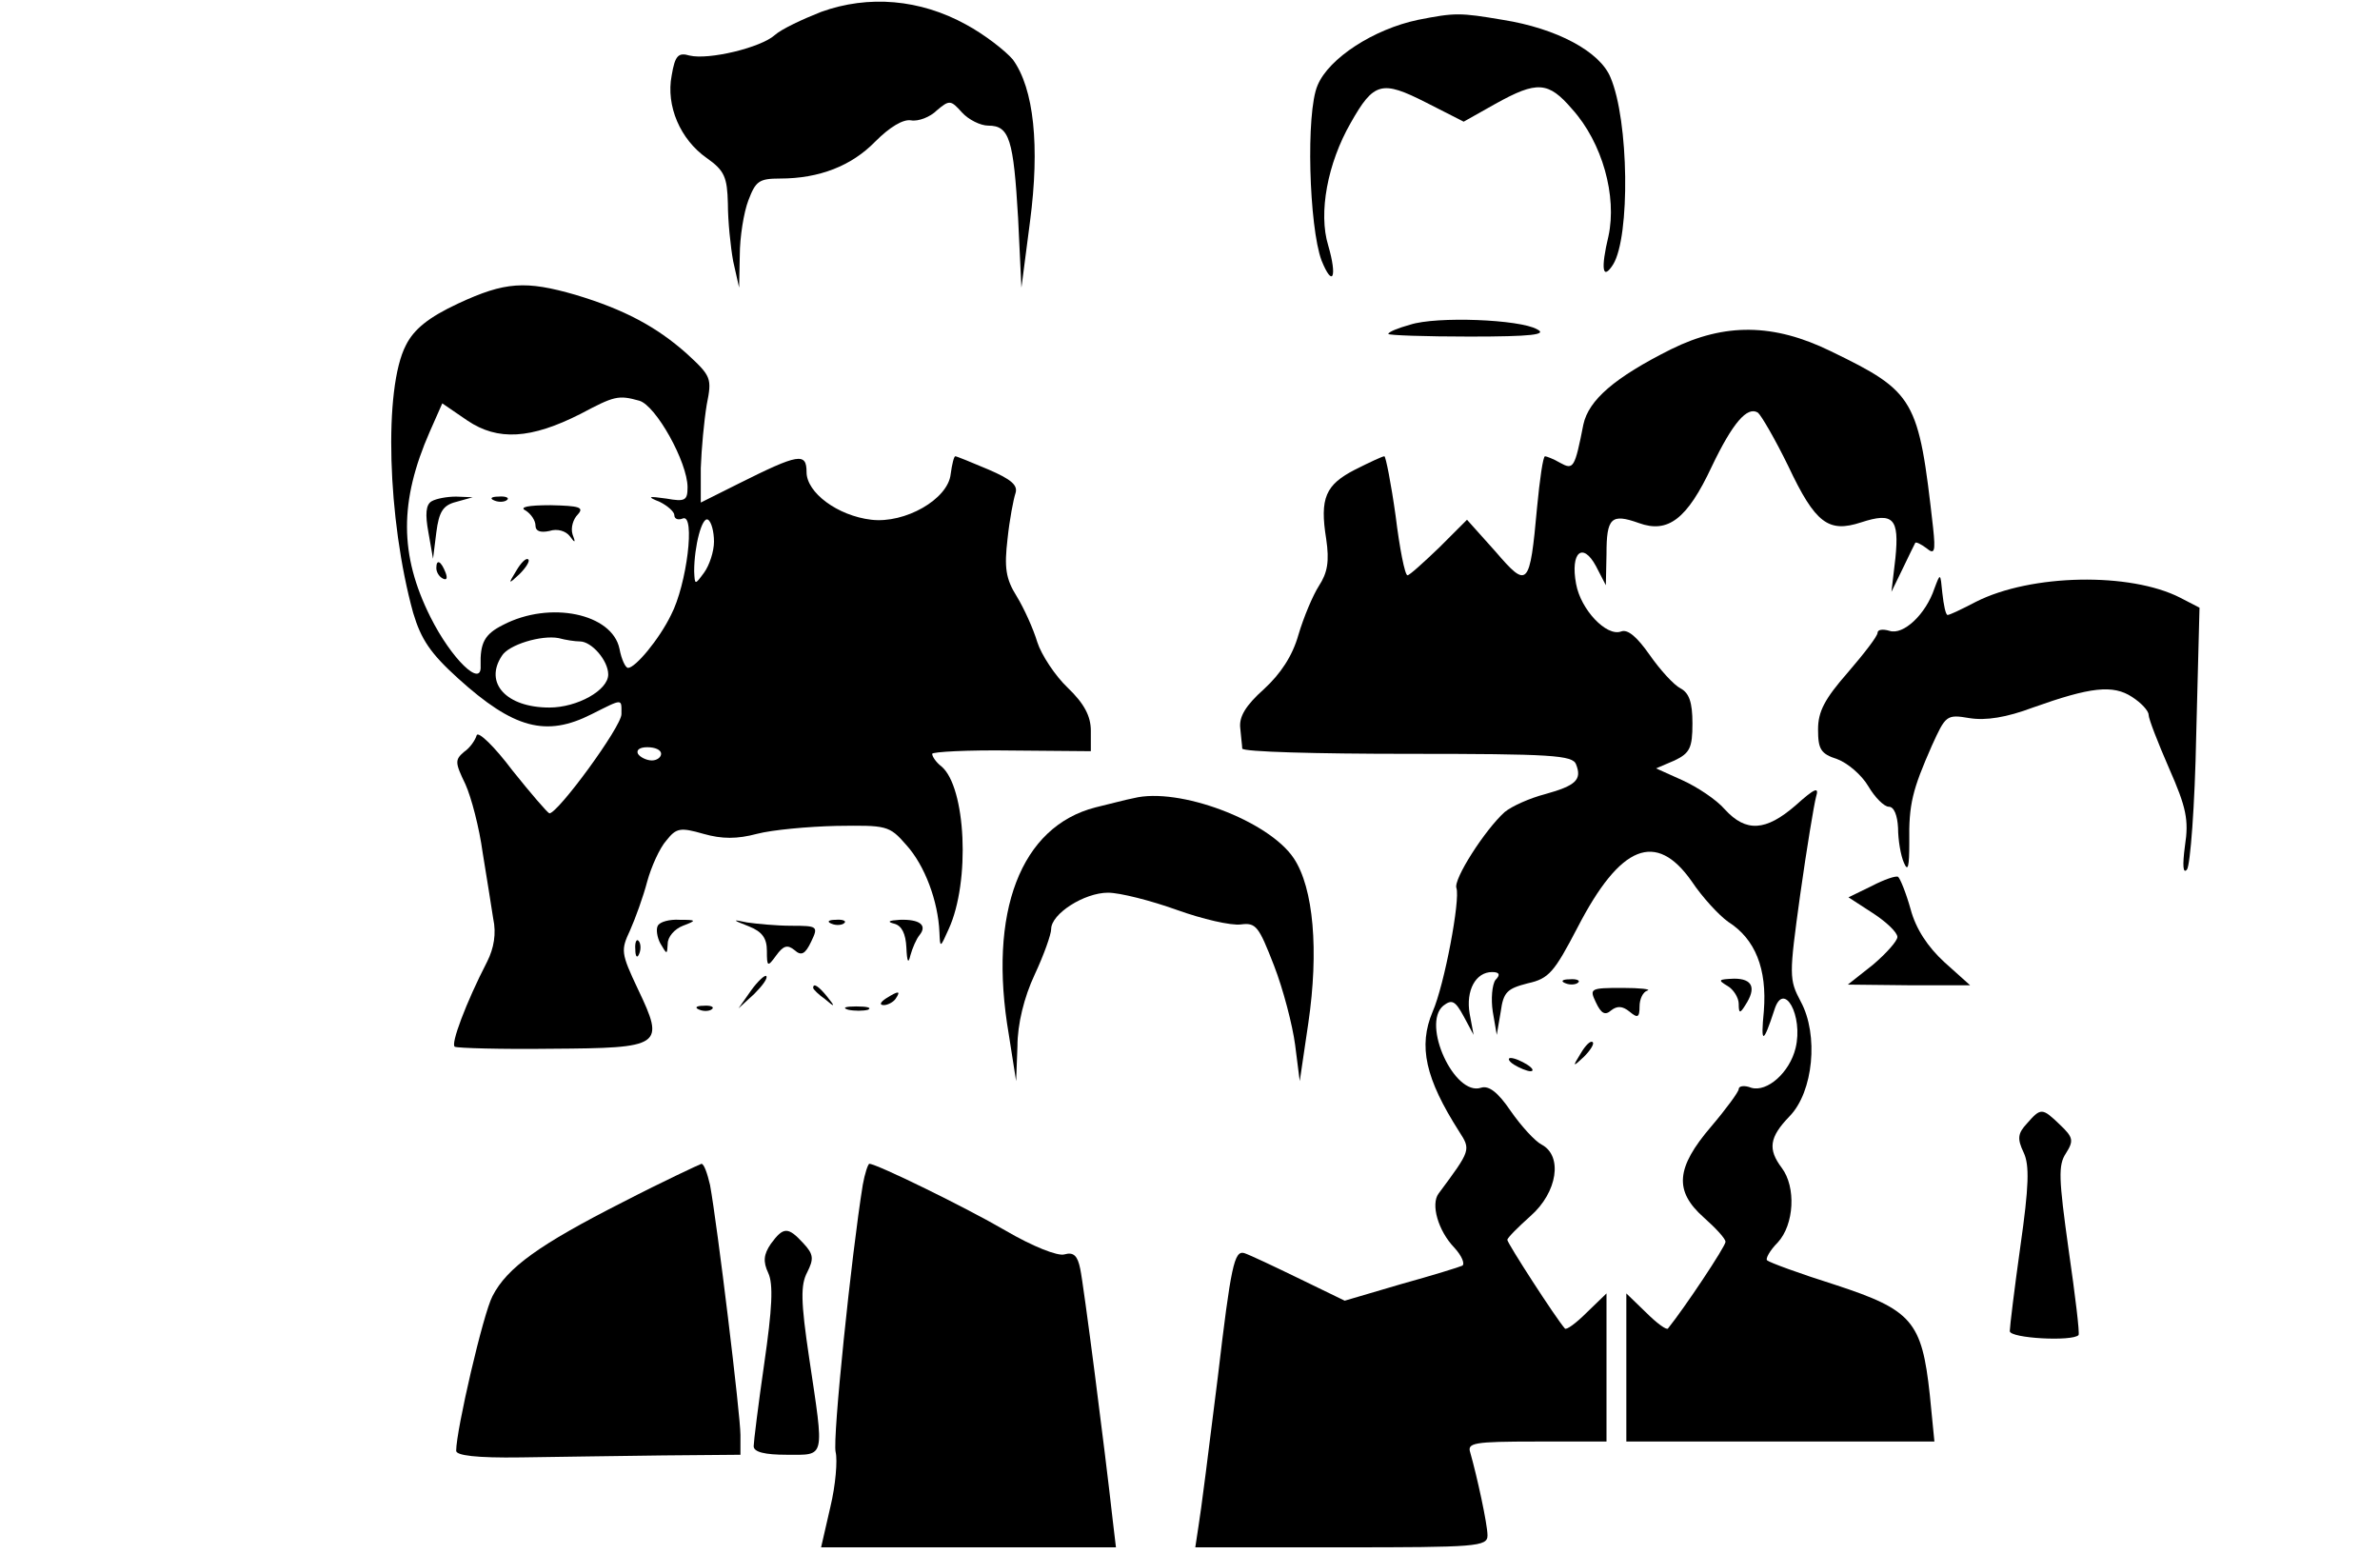 <?xml version="1.0" standalone="no"?>
<!DOCTYPE svg PUBLIC "-//W3C//DTD SVG 20010904//EN"
 "http://www.w3.org/TR/2001/REC-SVG-20010904/DTD/svg10.dtd">
<svg version="1.0" xmlns="http://www.w3.org/2000/svg"
 width="360pt" height="235pt" viewBox="0 0 360 235"
 preserveAspectRatio="xMidYMid meet">

<g transform="translate(0,235) scale(0.1,-0.1)"
fill="#000000" stroke="none">
<path d="M1242 2332 c-28 -11 -60 -26 -70 -35 -21 -19 -100 -38 -129 -31 -17
5 -22 0 -27 -30 -9 -46 13 -97 53 -125 27 -19 31 -29 32 -69 0 -26 4 -65 8
-87 l9 -40 1 49 c0 27 6 65 13 83 11 29 16 33 48 33 59 0 108 19 144 56 22 22
42 34 54 32 11 -2 29 5 39 15 19 16 21 16 38 -3 10 -11 28 -20 40 -20 32 0 38
-21 45 -140 l5 -105 13 100 c15 114 6 201 -26 245 -11 13 -43 38 -71 53 -69
38 -147 45 -219 19z"/>
<path d="M2145 2320 c-67 -14 -135 -58 -152 -99 -18 -41 -13 -214 6 -265 17
-42 24 -25 10 23 -15 49 -1 124 34 185 35 62 47 65 114 31 l57 -29 48 27 c63
35 80 34 116 -8 46 -51 68 -132 55 -192 -12 -50 -9 -68 7 -43 26 42 24 218 -4
283 -16 39 -81 74 -163 87 -65 11 -72 11 -128 0z"/>
<path d="M693 1891 c-45 -21 -67 -39 -79 -63 -34 -65 -28 -264 11 -405 12 -40
26 -61 68 -99 84 -76 133 -89 202 -54 48 24 45 24 45 0 0 -19 -96 -150 -109
-150 -3 1 -28 30 -56 65 -27 36 -52 60 -54 53 -2 -7 -10 -19 -19 -25 -14 -12
-14 -16 2 -49 9 -20 21 -66 26 -103 6 -36 13 -81 16 -100 5 -23 1 -45 -9 -65
-32 -62 -56 -126 -49 -129 4 -2 70 -4 146 -3 168 1 172 4 131 90 -26 55 -26
59 -12 89 8 18 20 51 26 74 6 22 19 51 29 62 15 19 21 20 56 10 28 -8 51 -8
81 0 23 6 77 11 120 12 76 1 80 1 106 -29 28 -31 48 -85 50 -132 1 -24 1 -24
14 5 33 72 26 215 -11 246 -8 6 -14 15 -14 19 0 3 54 6 120 5 l120 -1 0 31 c0
22 -10 41 -35 65 -19 18 -40 50 -46 69 -6 20 -20 51 -31 69 -17 27 -19 44 -14
87 3 29 9 60 12 69 4 12 -6 21 -41 36 -26 11 -48 20 -50 20 -2 0 -5 -12 -7
-27 -4 -38 -69 -75 -120 -69 -51 6 -98 41 -98 72 0 30 -12 28 -102 -17 l-58
-29 0 52 c1 29 5 72 9 96 8 40 7 43 -30 77 -46 41 -95 67 -168 89 -76 22 -107
20 -178 -13z m274 -147 c25 -7 73 -93 73 -131 0 -20 -4 -22 -32 -17 -28 4 -30
3 -10 -5 12 -6 22 -15 22 -20 0 -6 6 -8 13 -5 19 7 6 -100 -18 -146 -18 -37
-54 -80 -65 -80 -4 0 -10 13 -13 29 -11 53 -105 73 -176 36 -28 -14 -35 -27
-34 -62 2 -34 -44 10 -76 74 -47 94 -47 175 -1 280 l19 43 38 -26 c46 -31 96
-28 171 10 51 27 57 29 89 20z m113 -213 c0 -15 -7 -36 -15 -47 -14 -19 -14
-19 -15 2 0 38 12 84 21 78 5 -3 9 -18 9 -33z m-203 -151 c18 0 43 -29 43 -50
0 -24 -47 -50 -89 -50 -65 0 -99 37 -72 78 10 17 60 32 86 27 11 -3 25 -5 32
-5z m123 -170 c0 -5 -6 -10 -14 -10 -8 0 -18 5 -21 10 -3 6 3 10 14 10 12 0
21 -4 21 -10z"/>
<path d="M653 1592 c-9 -5 -10 -20 -5 -47 l7 -40 5 40 c4 31 10 41 30 46 l25
7 -25 1 c-14 0 -30 -3 -37 -7z"/>
<path d="M748 1593 c7 -3 16 -2 19 1 4 3 -2 6 -13 5 -11 0 -14 -3 -6 -6z"/>
<path d="M795 1578 c8 -5 15 -15 15 -23 0 -8 7 -11 21 -8 12 4 25 0 31 -8 8
-11 9 -10 4 3 -3 10 1 23 8 30 10 11 2 13 -41 14 -35 0 -48 -3 -38 -8z"/>
<path d="M781 1487 c-13 -21 -12 -21 5 -5 10 10 16 20 13 22 -3 3 -11 -5 -18
-17z"/>
<path d="M660 1491 c0 -6 4 -13 10 -16 6 -3 7 1 4 9 -7 18 -14 21 -14 7z"/>
<path d="M2133 1859 c-18 -5 -33 -11 -33 -14 0 -2 55 -4 123 -4 94 0 118 3
102 11 -26 15 -152 20 -192 7z"/>
<path d="M2528 1822 c-86 -43 -125 -77 -133 -114 -13 -66 -15 -69 -35 -58 -10
6 -21 10 -23 10 -3 0 -8 -35 -12 -77 -11 -121 -14 -124 -63 -67 l-43 48 -42
-42 c-24 -23 -45 -42 -48 -42 -4 0 -12 41 -18 90 -7 50 -15 90 -17 90 -3 0
-22 -9 -44 -20 -45 -23 -54 -43 -44 -105 5 -34 2 -51 -11 -71 -9 -14 -23 -47
-31 -74 -9 -32 -27 -59 -52 -82 -28 -25 -38 -42 -36 -59 1 -13 3 -27 3 -31 1
-5 113 -8 250 -8 218 0 250 -2 255 -16 9 -23 0 -32 -47 -45 -23 -6 -50 -18
-61 -27 -30 -27 -78 -102 -73 -115 6 -17 -18 -146 -36 -187 -22 -52 -11 -101
40 -181 18 -28 18 -28 -31 -94 -12 -16 -1 -56 24 -82 11 -12 16 -24 12 -27 -4
-2 -46 -15 -93 -28 l-85 -25 -68 33 c-37 18 -75 36 -84 39 -15 4 -20 -18 -40
-188 -13 -105 -26 -207 -29 -224 l-5 -33 221 0 c204 0 221 1 221 18 0 17 -16
90 -26 125 -5 15 4 17 100 17 l106 0 0 112 0 112 -30 -29 c-16 -16 -31 -27
-33 -24 -14 16 -87 129 -87 134 0 3 16 19 35 36 41 36 49 91 17 108 -10 5 -31
28 -47 51 -19 28 -33 39 -45 35 -40 -13 -90 96 -57 124 13 10 18 8 31 -16 l15
-28 -6 32 c-6 35 9 63 34 63 11 0 13 -4 5 -12 -5 -7 -7 -29 -4 -48 l6 -35 6
35 c4 30 10 35 41 43 32 7 40 17 75 84 65 126 119 147 173 70 16 -24 41 -51
55 -61 41 -26 59 -71 54 -135 -5 -51 -1 -50 16 2 14 45 44 -9 32 -58 -9 -37
-43 -67 -67 -60 -10 4 -19 3 -19 -2 0 -4 -19 -30 -42 -57 -53 -62 -56 -97 -11
-137 18 -16 33 -32 33 -37 0 -7 -62 -100 -87 -131 -2 -3 -17 8 -33 24 l-30 29
0 -112 0 -112 233 0 233 0 -7 71 c-12 111 -27 128 -143 166 -54 17 -100 34
-103 37 -3 2 4 15 16 27 25 27 28 84 6 113 -21 28 -19 46 12 78 36 37 44 123
17 173 -18 34 -18 39 -1 162 10 71 21 137 24 148 5 16 -2 13 -31 -13 -45 -39
-75 -41 -107 -6 -13 15 -42 34 -64 44 l-40 18 28 12 c23 11 27 19 27 56 0 32
-5 46 -18 53 -10 5 -31 28 -47 51 -19 27 -33 39 -43 35 -22 -8 -61 33 -68 72
-9 48 10 64 30 27 l15 -29 1 47 c0 55 7 62 49 47 44 -16 73 6 110 85 32 67 54
92 70 82 5 -4 26 -40 46 -81 41 -87 61 -101 110 -85 49 16 58 6 52 -54 l-6
-51 17 35 c9 19 18 37 19 39 1 2 9 -2 17 -8 12 -10 14 -6 10 31 -22 195 -27
205 -155 267 -86 42 -160 43 -241 3z"/>
<path d="M2926 1460 c-13 -39 -47 -71 -68 -64 -10 3 -18 2 -18 -3 0 -5 -20
-31 -45 -60 -35 -40 -45 -59 -45 -86 0 -30 4 -37 29 -45 16 -6 37 -24 47 -41
10 -17 24 -31 31 -31 8 0 13 -13 14 -32 0 -18 4 -42 9 -53 6 -14 8 -6 8 31 -1
58 5 80 34 146 21 46 22 48 57 42 25 -4 56 1 96 16 87 31 121 35 150 16 14 -9
25 -21 25 -27 0 -6 14 -42 31 -81 26 -59 30 -78 24 -117 -4 -30 -3 -43 3 -36
5 6 12 97 14 203 l5 193 -29 15 c-76 39 -226 36 -309 -6 -21 -11 -40 -20 -43
-20 -3 0 -6 15 -8 33 -3 31 -3 31 -12 7z"/>
<path d="M1715 1143 c-11 -2 -37 -9 -58 -14 -113 -29 -163 -158 -131 -344 l11
-70 2 53 c0 33 10 74 26 108 14 30 25 61 25 69 0 23 50 55 86 55 18 0 65 -12
104 -26 39 -14 82 -24 97 -22 23 3 27 -3 50 -62 14 -36 28 -90 32 -120 l7 -55
13 88 c16 109 8 204 -22 249 -38 57 -174 108 -242 91z"/>
<path d="M2831 1010 l-35 -17 37 -24 c20 -13 37 -29 37 -36 0 -6 -17 -25 -37
-42 l-38 -30 93 -1 92 0 -39 35 c-25 23 -43 50 -51 80 -7 25 -16 47 -19 49 -3
2 -21 -4 -40 -14z"/>
<path d="M995 950 c-3 -5 -1 -18 4 -27 10 -17 10 -17 11 0 0 10 10 22 23 27
21 8 21 9 -5 9 -15 1 -30 -3 -33 -9z"/>
<path d="M1133 949 c20 -8 27 -18 27 -37 0 -24 1 -25 14 -7 11 15 17 17 28 8
10 -9 16 -6 25 13 11 23 10 24 -30 24 -23 0 -53 3 -67 5 -23 5 -23 4 3 -6z"/>
<path d="M1258 953 c7 -3 16 -2 19 1 4 3 -2 6 -13 5 -11 0 -14 -3 -6 -6z"/>
<path d="M1353 953 c11 -3 17 -15 18 -36 1 -22 3 -25 6 -12 3 11 9 25 14 31
12 15 0 24 -30 23 -17 -1 -20 -3 -8 -6z"/>
<path d="M961 914 c0 -11 3 -14 6 -6 3 7 2 16 -1 19 -3 4 -6 -2 -5 -13z"/>
<path d="M1136 852 l-19 -27 24 22 c12 12 21 24 18 27 -2 2 -13 -8 -23 -22z"/>
<path d="M2368 863 c7 -3 16 -2 19 1 4 3 -2 6 -13 5 -11 0 -14 -3 -6 -6z"/>
<path d="M2613 859 c9 -5 17 -18 17 -27 0 -15 2 -15 10 -2 17 26 11 40 -17 40
-24 -1 -25 -2 -10 -11z"/>
<path d="M1230 856 c0 -2 8 -10 18 -17 15 -13 16 -12 3 4 -13 16 -21 21 -21
13z"/>
<path d="M2414 834 c8 -17 14 -20 23 -12 9 7 17 7 28 -2 12 -10 15 -9 15 8 0
11 5 22 12 24 6 2 -11 4 -38 4 -49 0 -50 -1 -40 -22z"/>
<path d="M1340 840 c-9 -6 -10 -10 -3 -10 6 0 15 5 18 10 8 12 4 12 -15 0z"/>
<path d="M1058 823 c7 -3 16 -2 19 1 4 3 -2 6 -13 5 -11 0 -14 -3 -6 -6z"/>
<path d="M1283 823 c9 -2 23 -2 30 0 6 3 -1 5 -18 5 -16 0 -22 -2 -12 -5z"/>
<path d="M2391 757 c-13 -21 -12 -21 5 -5 10 10 16 20 13 22 -3 3 -11 -5 -18
-17z"/>
<path d="M2290 740 c8 -5 20 -10 25 -10 6 0 3 5 -5 10 -8 5 -19 10 -25 10 -5
0 -3 -5 5 -10z"/>
<path d="M3066 651 c-14 -15 -15 -23 -5 -44 9 -19 8 -51 -5 -142 -9 -64 -16
-122 -16 -128 0 -11 95 -16 104 -6 2 2 -5 60 -15 129 -15 108 -16 128 -4 146
12 19 11 24 -9 43 -27 26 -29 26 -50 2z"/>
<path d="M942 532 c-126 -64 -175 -99 -197 -142 -14 -26 -55 -203 -55 -234 0
-7 30 -11 98 -10 53 1 150 2 215 3 l117 1 0 30 c0 30 -35 318 -46 378 -4 17
-9 32 -13 32 -3 -1 -57 -26 -119 -58z"/>
<path d="M1305 558 c-17 -105 -46 -384 -41 -404 3 -12 0 -50 -8 -83 l-14 -61
223 0 223 0 -5 42 c-12 108 -44 356 -49 379 -4 20 -10 26 -24 22 -10 -3 -48
12 -89 36 -60 35 -195 101 -206 101 -2 0 -7 -15 -10 -32z"/>
<path d="M1166 469 c-11 -16 -12 -27 -4 -44 8 -17 6 -54 -6 -137 -9 -62 -16
-119 -16 -125 0 -9 17 -13 50 -13 59 0 57 -8 34 146 -13 87 -13 111 -3 130 10
20 10 27 -6 44 -23 25 -30 25 -49 -1z"/>
</g>
</svg>
